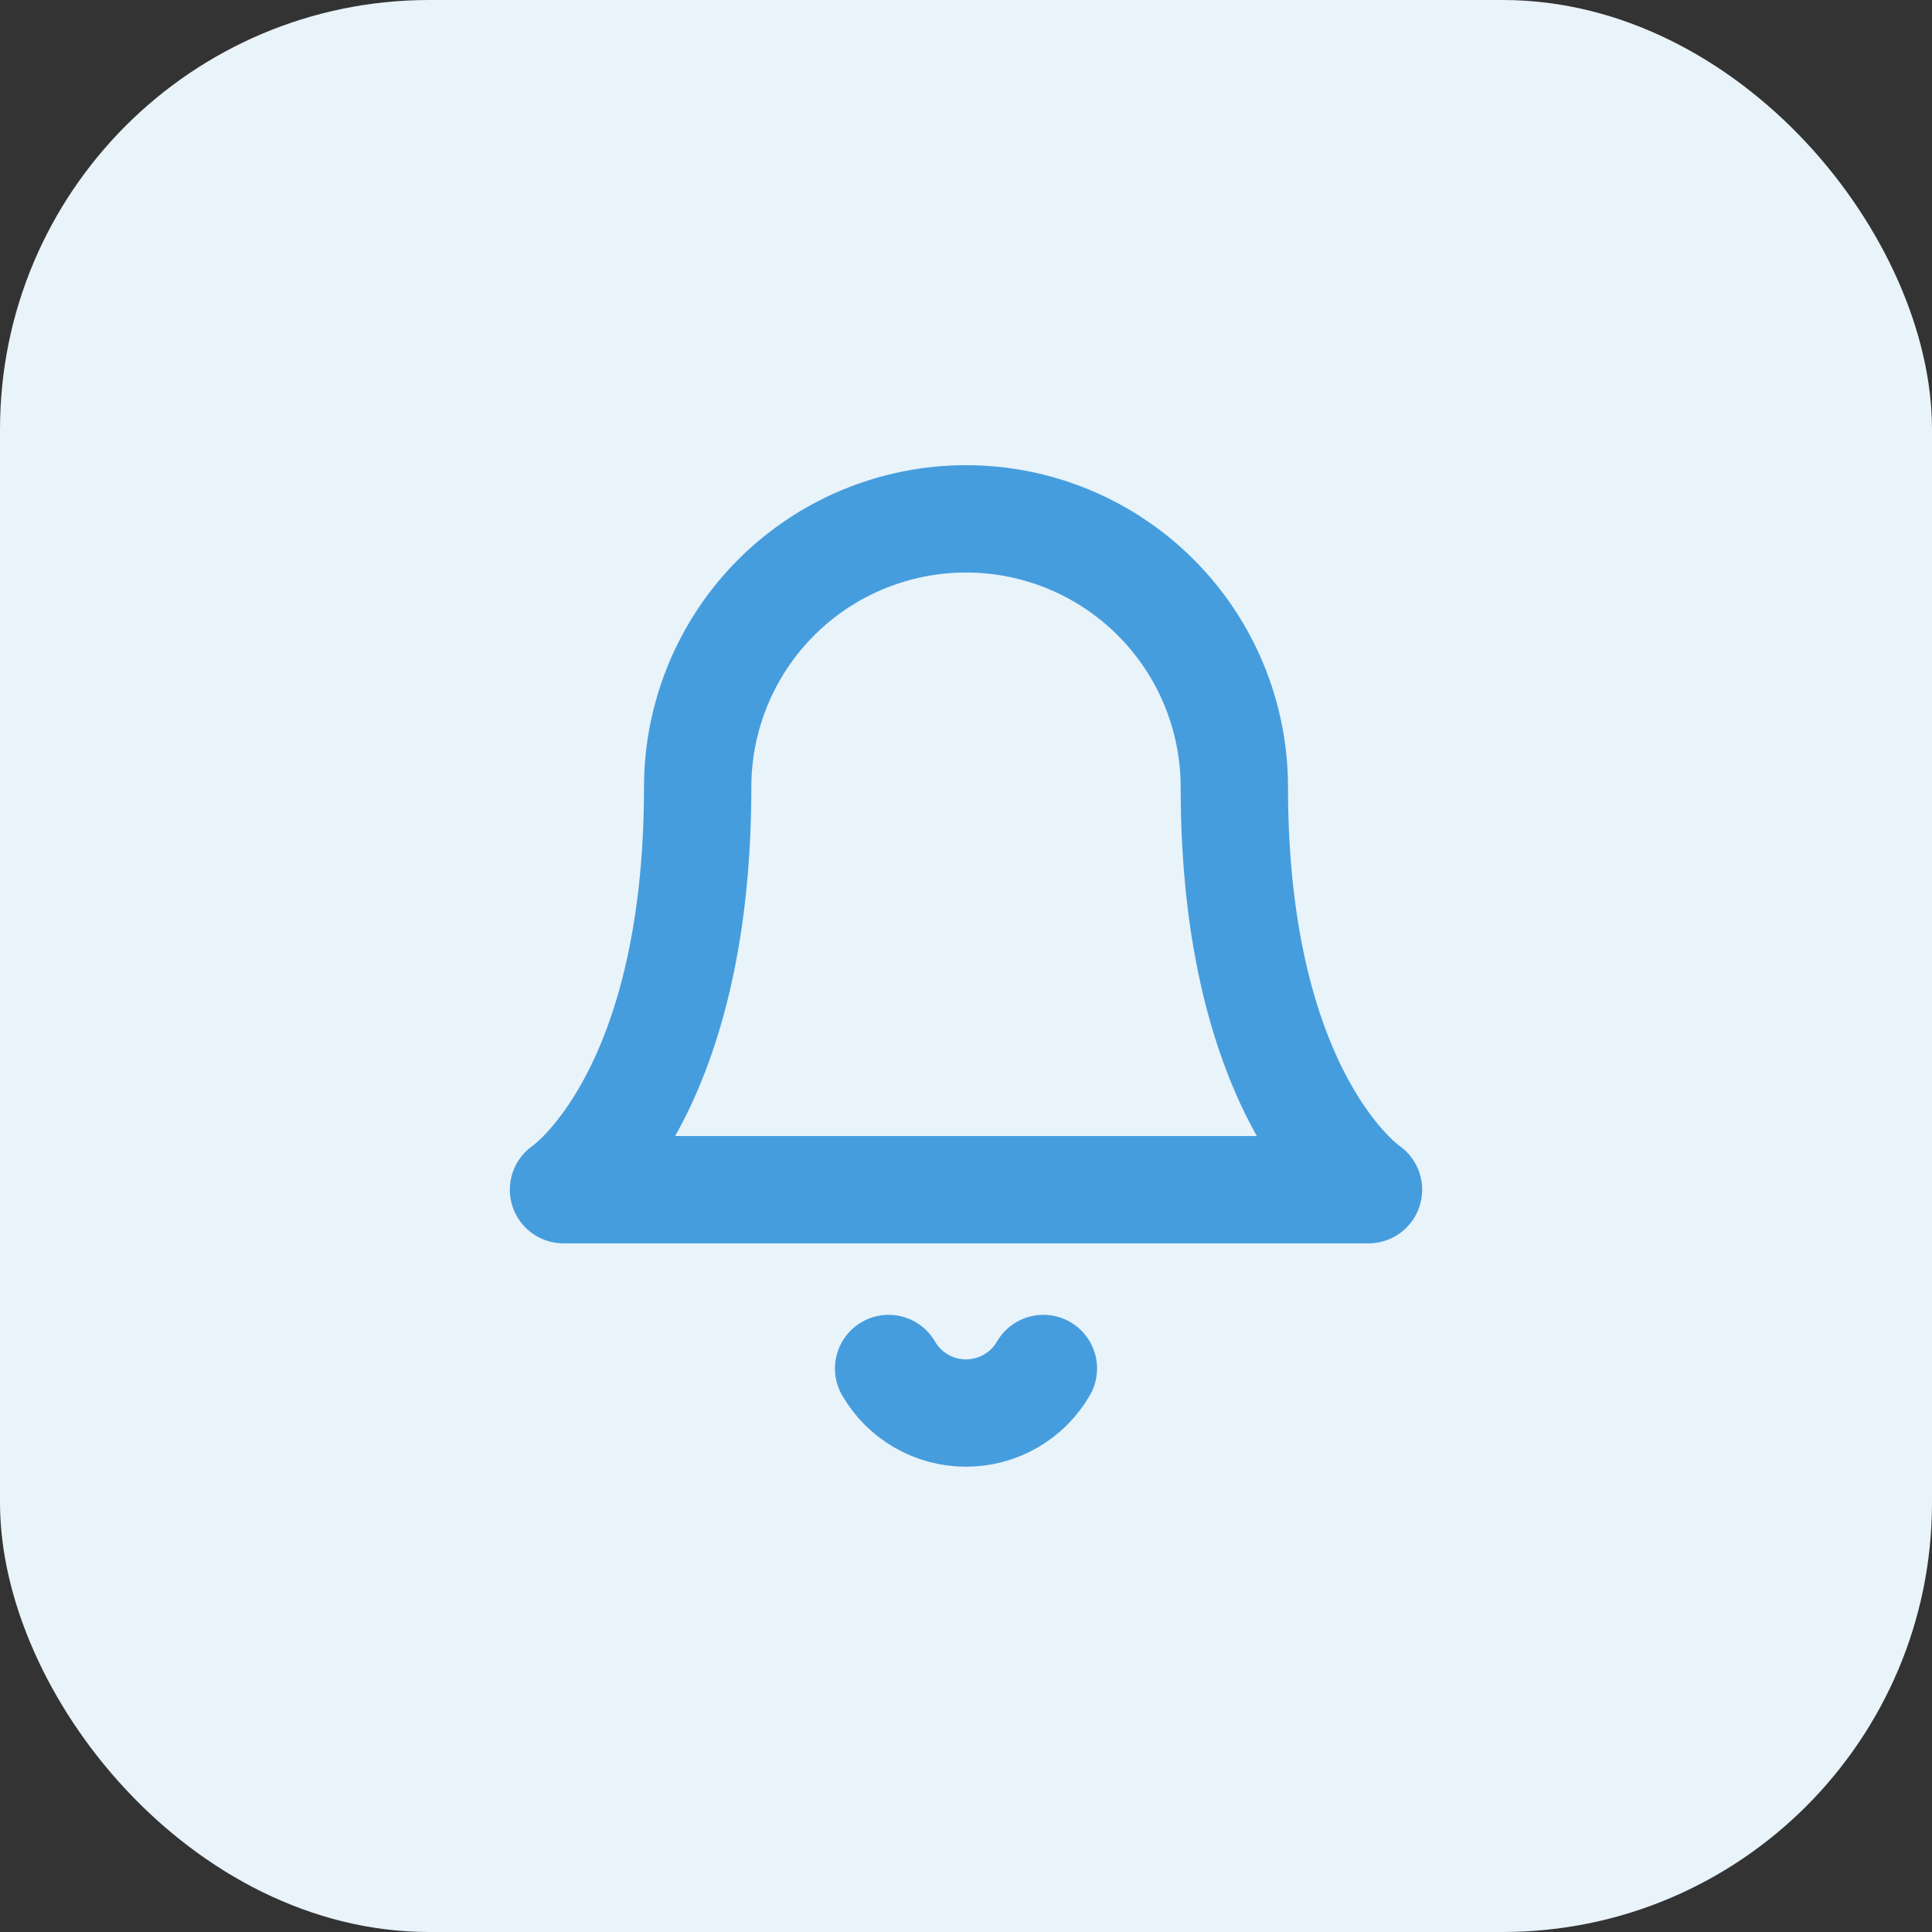 <svg width="36" height="36" viewBox="0 0 36 36" fill="none" xmlns="http://www.w3.org/2000/svg">
<rect x="0" y="0" width="36" height="36" fill="#333333" stroke="none"/>
<rect width="36" height="36" rx="8" fill="#E8F3FA"/>
<path d="M23 14.668C23 13.342 22.473 12.07 21.535 11.132C20.598 10.195 19.326 9.668 18 9.668C16.674 9.668 15.402 10.195 14.464 11.132C13.527 12.07 13 13.342 13 14.668C13 20.501 10.5 22.168 10.5 22.168H25.5C25.5 22.168 23 20.501 23 14.668Z" stroke="#469DDD" stroke-width="2" stroke-linecap="round" stroke-linejoin="round"/>
<path d="M19.442 25.5C19.295 25.753 19.085 25.962 18.832 26.108C18.579 26.254 18.292 26.33 18 26.33C17.708 26.33 17.421 26.254 17.168 26.108C16.915 25.962 16.705 25.753 16.558 25.5" stroke="#469DDD" stroke-width="2" stroke-linecap="round" stroke-linejoin="round"/>
</svg>
